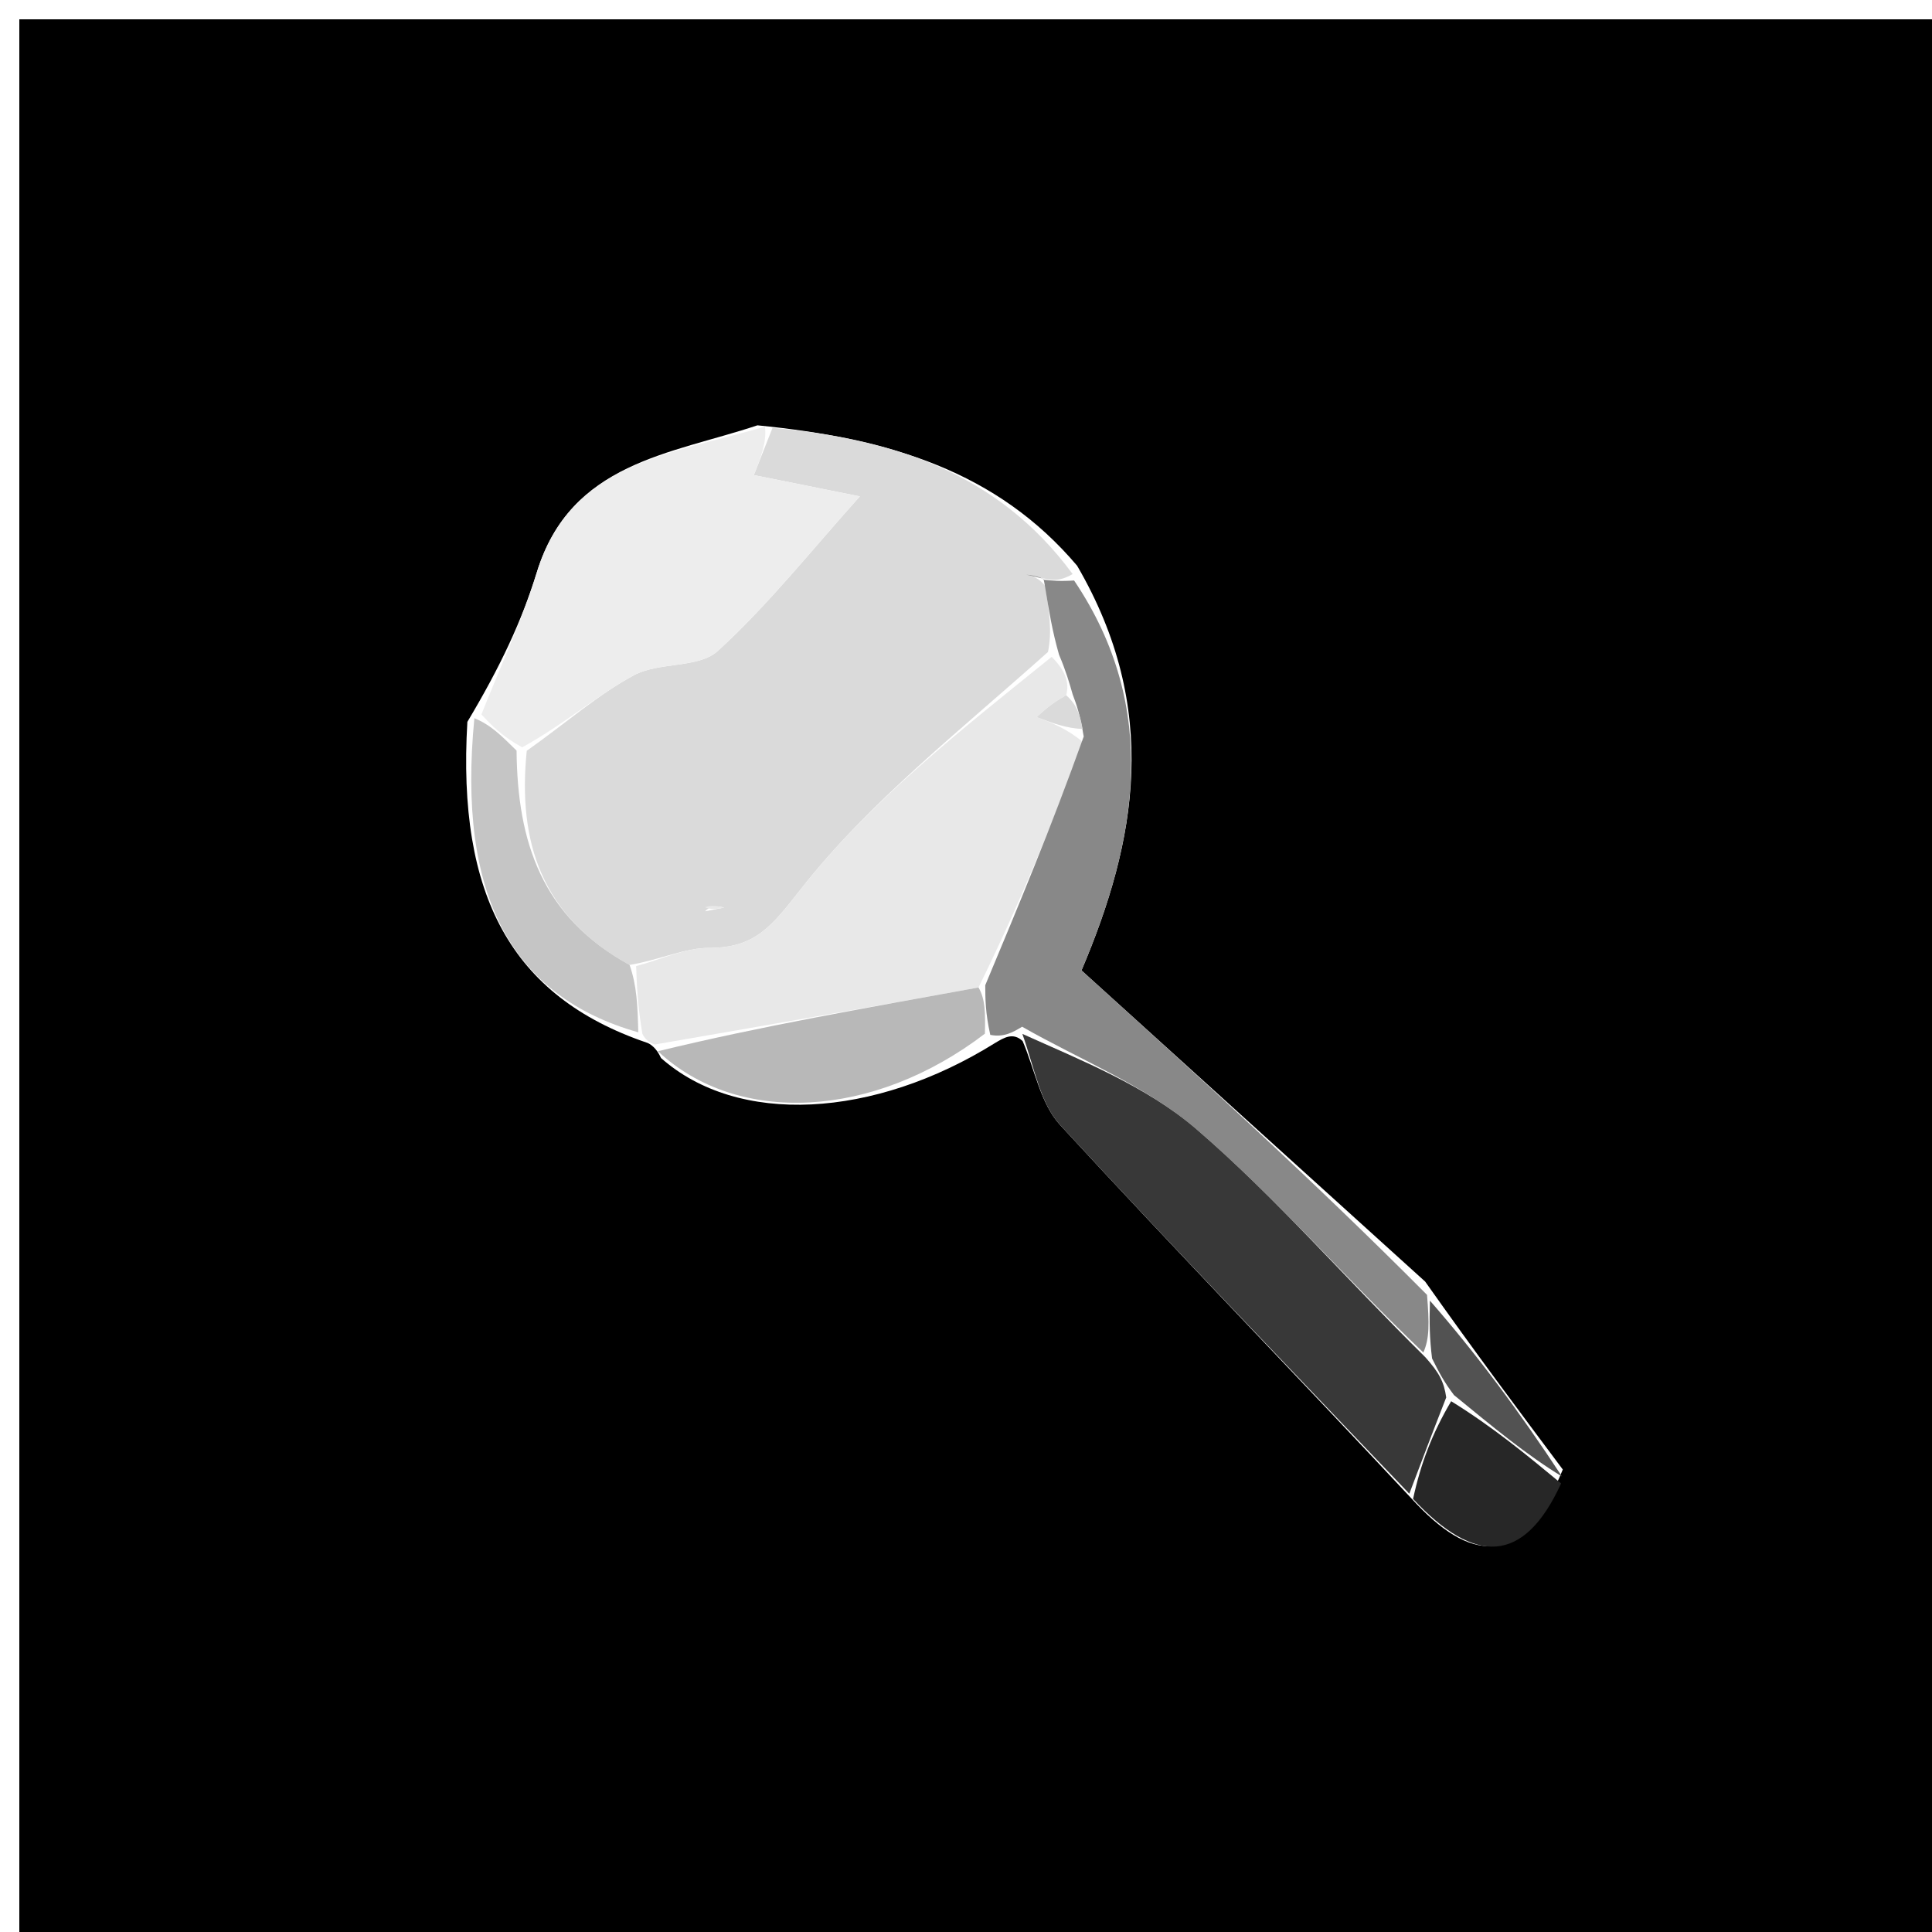 <svg version="1.1" id="Layer_1" xmlns="http://www.w3.org/2000/svg" xmlns:xlink="http://www.w3.org/1999/xlink" x="0px" y="0px"
	 width="100%" viewBox="0 0 100 100" enable-background="new 0 0 100 100" xml:space="preserve">
<path fill="#000000" opacity="1" stroke="none" 
	d="
M58,101 
	C38.667,101 19.833,101 1,101 
	C1,67.667 1,34.333 1,1 
	C34.333,1 67.667,1 101,1 
	C101,34.333 101,67.667 101,101 
	C86.833,101 72.667,101 58,101 
M80.89,76.062 
	C78.615,73.02 76.34,69.977 73.766,66.334 
	C67.886,61.011 62.006,55.687 55.978,50.229 
	C58.837,43.505 60.071,36.694 55.751,29.281 
	C51.623,24.41 46.071,22.689 39.204,22.015 
	C34.714,23.514 29.545,23.915 27.787,29.621 
	C27.014,32.131 25.885,34.531 24.191,37.363 
	C23.658,46.346 26.47,51.575 33.46,53.962 
	C33.46,53.962 33.896,54.063 34.213,54.762 
	C38.193,58.285 45.217,57.906 51.507,53.984 
	C51.973,53.704 52.439,53.423 52.931,53.885 
	C53.56,55.351 53.855,57.124 54.874,58.232 
	C60.804,64.68 66.903,70.971 73.334,77.857 
	C76.327,80.998 78.869,81.002 80.89,76.062 
z"/>
<path fill="#DADADA" opacity="1" stroke="none" 
	d="
M39.985,22.147 
	C46.071,22.689 51.623,24.41 55.519,29.713 
	C54.863,30.098 54.438,30.052 53.872,29.902 
	C53.525,29.781 53.318,29.763 53.112,29.745 
	C53.427,29.816 53.742,29.886 54.101,30.329 
	C54.305,31.68 54.465,32.658 54.244,33.745 
	C49.656,37.852 45.002,41.5 41.455,46.016 
	C39.961,47.918 39.104,49.066 36.717,49.062 
	C35.454,49.06 34.19,49.671 32.588,49.946 
	C28.047,47.455 26.782,43.595 27.265,38.861 
	C29.295,37.426 30.929,35.968 32.804,34.954 
	C34.11,34.248 36.159,34.602 37.154,33.693 
	C39.786,31.287 42.025,28.451 44.506,25.692 
	C42.973,25.384 40.988,24.986 39.019,24.591 
	C39.392,23.649 39.688,22.898 39.985,22.147 
M36.492,47.168 
	C36.823,47.105 37.154,47.042 37.486,46.978 
	C37.156,46.904 36.827,46.829 36.492,47.168 
M50.475,27.486 
	C50.475,27.486 50.511,27.505 50.475,27.486 
z"/>
<path fill="#E8E8E8" opacity="1" stroke="none" 
	d="
M32.927,50.005 
	C34.19,49.671 35.454,49.06 36.717,49.062 
	C39.104,49.066 39.961,47.918 41.455,46.016 
	C45.002,41.5 49.656,37.852 54.434,33.997 
	C55.178,34.742 55.35,35.344 55.187,35.987 
	C54.454,36.391 54.057,36.754 53.66,37.117 
	C54.434,37.413 55.209,37.708 56.04,38.399 
	C54.397,42.861 52.697,46.929 50.648,51.112 
	C44.831,52.172 39.363,53.118 33.896,54.063 
	C33.896,54.063 33.46,53.962 33.249,53.507 
	C33.001,52.036 32.964,51.021 32.927,50.005 
z"/>
<path fill="#EDEDED" opacity="1" stroke="none" 
	d="
M39.595,22.081 
	C39.688,22.898 39.392,23.649 39.019,24.591 
	C40.988,24.986 42.973,25.384 44.506,25.692 
	C42.025,28.451 39.786,31.287 37.154,33.693 
	C36.159,34.602 34.11,34.248 32.804,34.954 
	C30.929,35.968 29.295,37.426 27.03,38.683 
	C25.974,38.107 25.446,37.544 24.917,36.98 
	C25.885,34.531 27.014,32.131 27.787,29.621 
	C29.545,23.915 34.714,23.514 39.595,22.081 
z"/>
<path fill="#888888" opacity="1" stroke="none" 
	d="
M55.522,35.946 
	C55.35,35.344 55.178,34.742 54.816,33.888 
	C54.465,32.658 54.305,31.68 54.086,30.34 
	C54.028,29.977 54.013,30.006 54.013,30.006 
	C54.438,30.052 54.863,30.098 55.595,30.046 
	C60.071,36.694 58.837,43.505 55.978,50.229 
	C62.006,55.687 67.886,61.011 73.863,67.022 
	C73.978,68.494 73.997,69.277 73.672,70.005 
	C69.555,66.083 66.004,61.956 61.924,58.444 
	C59.324,56.205 55.939,54.878 52.905,53.143 
	C52.439,53.423 51.973,53.704 51.257,53.565 
	C51.003,52.429 51,51.713 50.996,50.997 
	C52.697,46.929 54.397,42.861 56.093,38.124 
	C55.9,36.952 55.711,36.449 55.522,35.946 
z"/>
<path fill="#383838" opacity="1" stroke="none" 
	d="
M52.918,53.514 
	C55.939,54.878 59.324,56.205 61.924,58.444 
	C66.004,61.956 69.555,66.083 73.781,70.256 
	C74.488,71.046 74.745,71.53 74.856,72.332 
	C74.122,74.205 73.534,75.76 72.946,77.315 
	C66.903,70.971 60.804,64.68 54.874,58.232 
	C53.855,57.124 53.56,55.351 52.918,53.514 
z"/>
<path fill="#C5C5C5" opacity="1" stroke="none" 
	d="
M24.554,37.172 
	C25.446,37.544 25.974,38.107 26.737,38.85 
	C26.782,43.595 28.047,47.455 32.588,49.946 
	C32.964,51.021 33.001,52.036 33.038,53.433 
	C26.47,51.575 23.658,46.346 24.554,37.172 
z"/>
<path fill="#B8B8B8" opacity="1" stroke="none" 
	d="
M50.648,51.112 
	C51,51.713 51.003,52.429 50.978,53.503 
	C45.217,57.906 38.193,58.285 34.054,54.412 
	C39.363,53.118 44.831,52.172 50.648,51.112 
z"/>
<path fill="#272727" opacity="1" stroke="none" 
	d="
M73.14,77.586 
	C73.534,75.76 74.122,74.205 75.112,72.527 
	C77.277,73.864 79.04,75.323 80.803,76.782 
	C78.869,81.002 76.327,80.998 73.14,77.586 
z"/>
<path fill="#525252" opacity="1" stroke="none" 
	d="
M80.847,76.422 
	C79.04,75.323 77.277,73.864 75.258,72.209 
	C74.745,71.53 74.488,71.046 74.123,70.312 
	C73.997,69.277 73.978,68.494 74.013,67.322 
	C76.34,69.977 78.615,73.02 80.847,76.422 
z"/>
<path fill="#E8E8E8" opacity="1" stroke="none" 
	d="
M36.495,46.961 
	C36.827,46.829 37.156,46.904 37.486,46.978 
	C37.154,47.042 36.823,47.105 36.495,46.961 
z"/>
<path fill="#888888" opacity="1" stroke="none" 
	d="
M54.042,29.967 
	C53.742,29.886 53.427,29.816 53.112,29.745 
	C53.318,29.763 53.525,29.781 53.872,29.902 
	C54.013,30.006 54.028,29.977 54.042,29.967 
z"/>
<path fill="#888888" opacity="1" stroke="none" 
	d="
M50.493,27.496 
	C50.511,27.505 50.475,27.486 50.493,27.496 
z"/>
<path fill="#DADADA" opacity="1" stroke="none" 
	d="
M55.187,35.987 
	C55.711,36.449 55.9,36.952 56.036,37.729 
	C55.209,37.708 54.434,37.413 53.66,37.117 
	C54.057,36.754 54.454,36.391 55.187,35.987 
z"/>
</svg>
